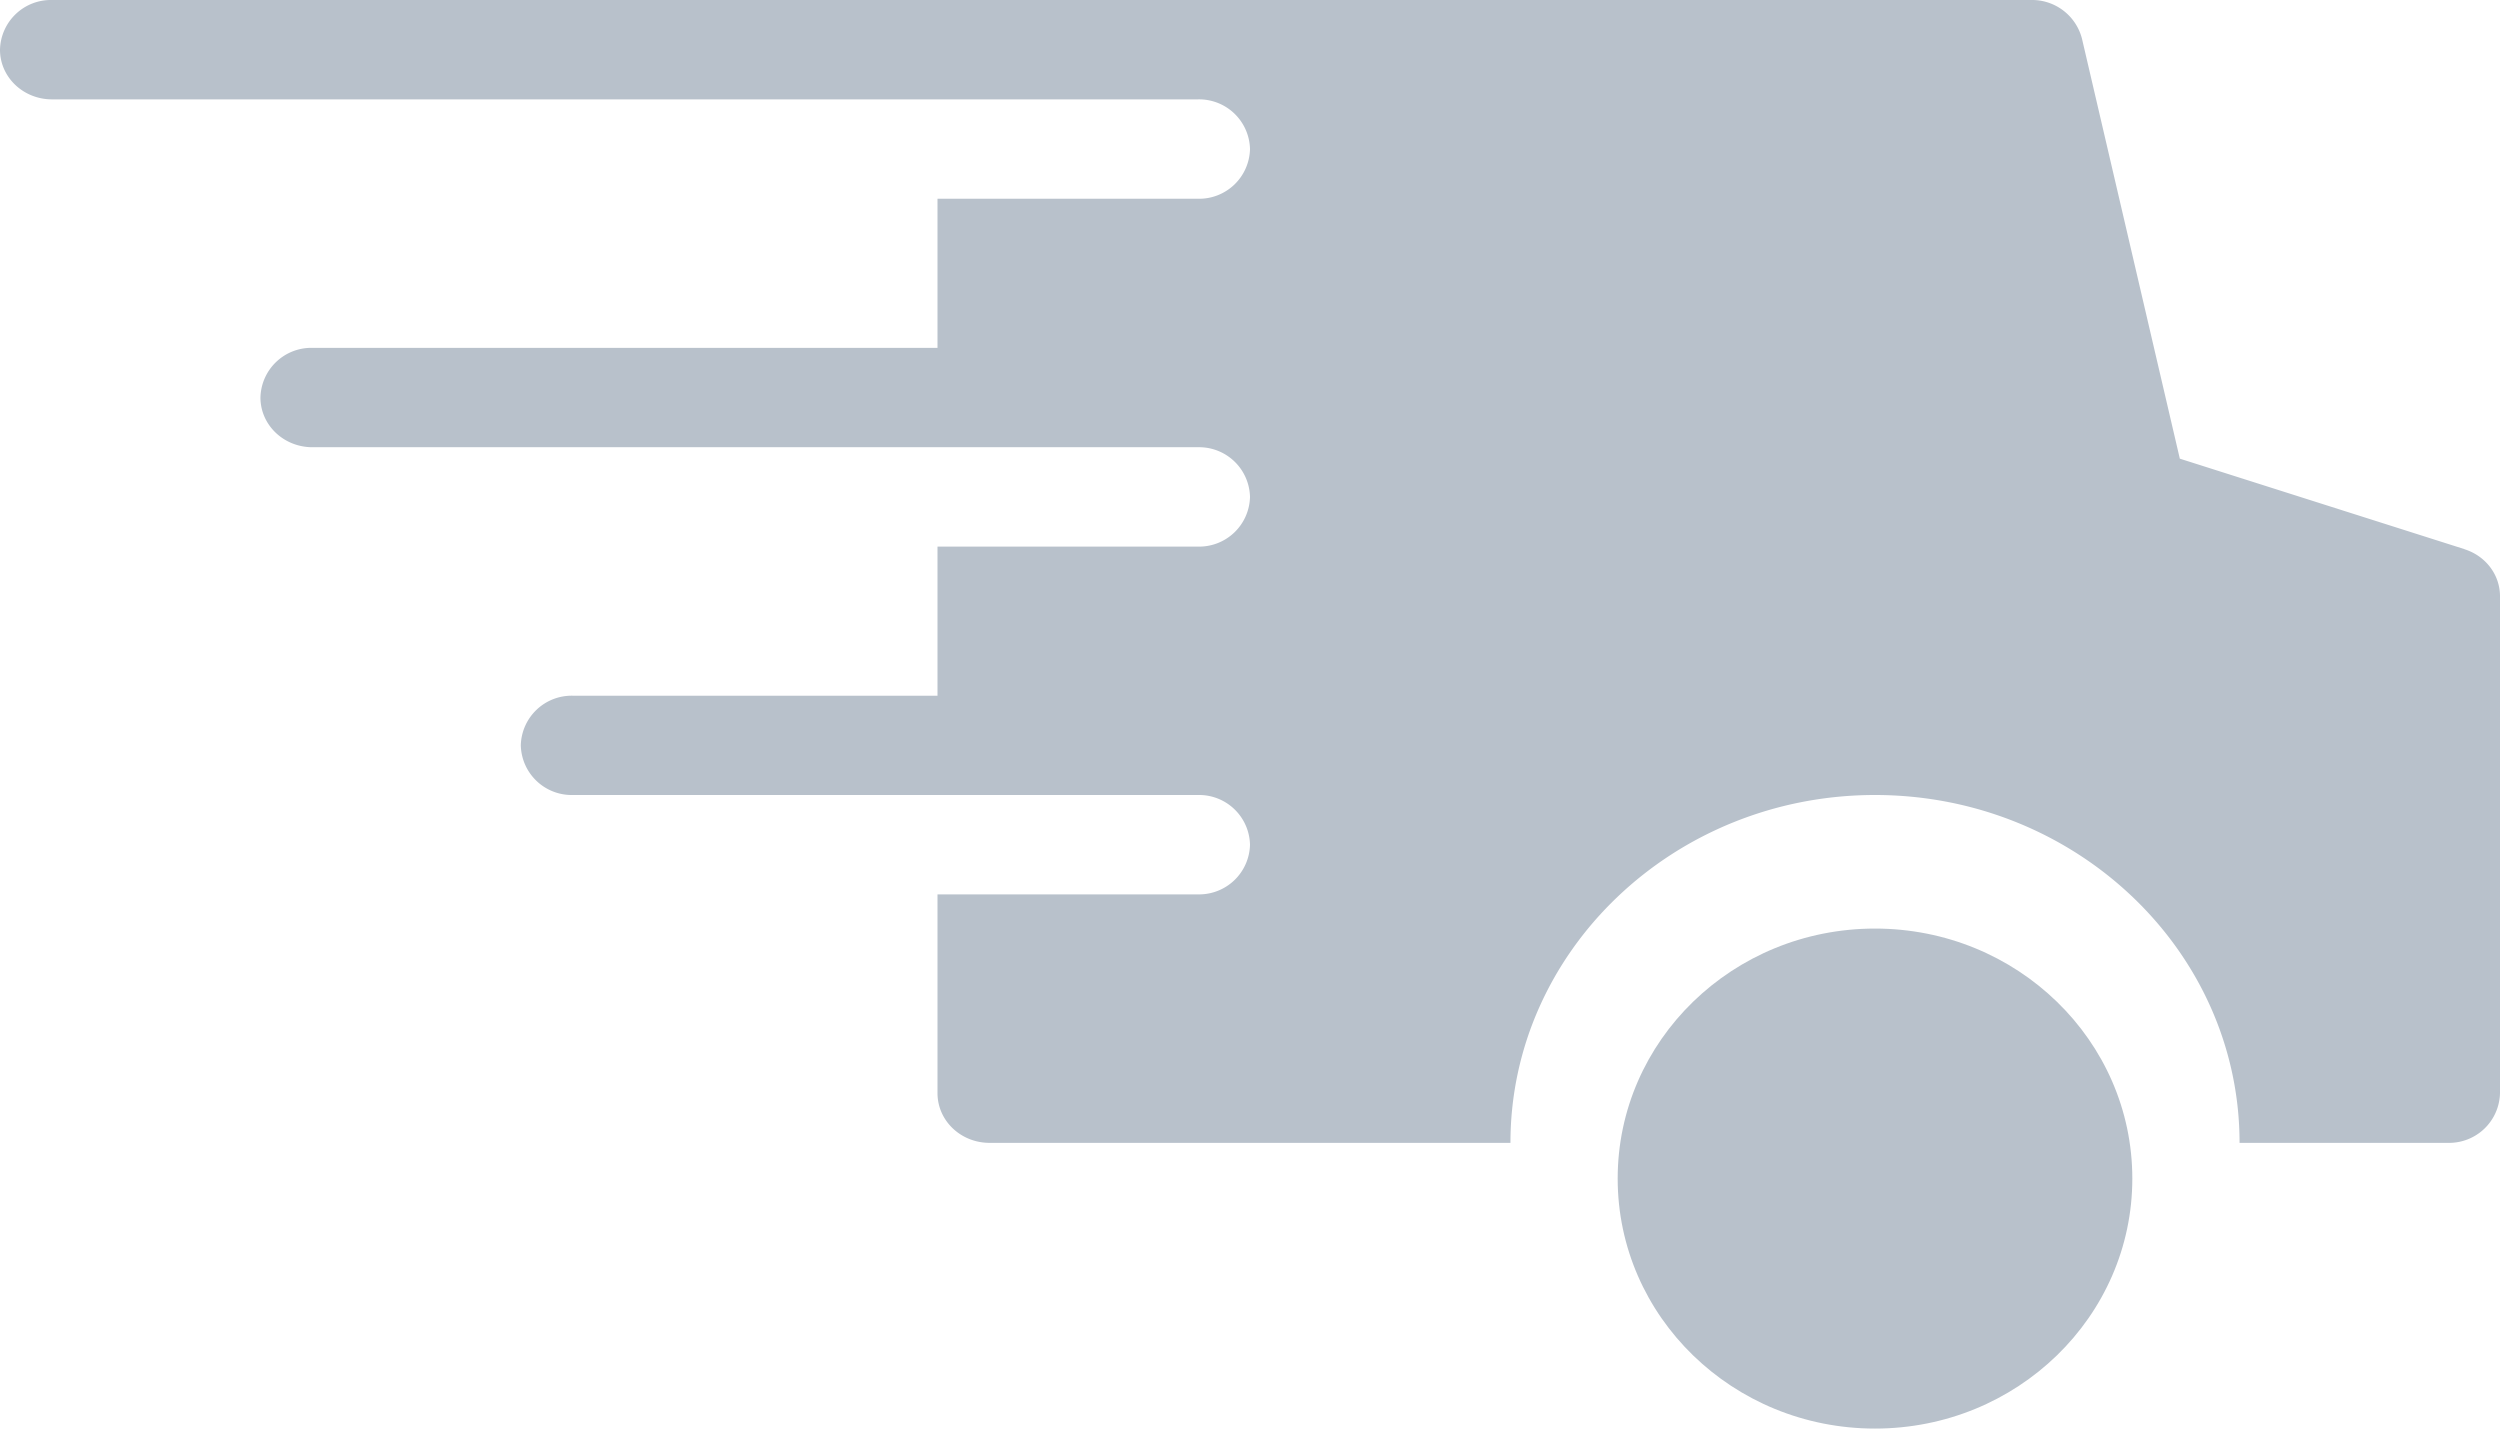 <svg xmlns="http://www.w3.org/2000/svg" width="28" height="16" viewBox="0 0 28 16"><g fill="#B8C1CB"><ellipse cx="21" cy="13.2" rx="2.882" ry="2.8"/><path d="M27.601 6.15l-3.187-1.013-1.095-4.7A.577.577 0 0 0 22.75 0H.583A.57.57 0 0 0 0 .557c0 .307.26.556.583.556h12.834A.57.57 0 0 1 14 1.67a.57.57 0 0 1-.583.556H10.5v1.67h-7a.57.57 0 0 0-.583.556c0 .308.26.557.583.557h9.917a.57.57 0 0 1 .583.556.57.57 0 0 1-.583.557H10.5v1.67H6.417a.57.57 0 0 0-.584.556.57.57 0 0 0 .584.556h7a.57.57 0 0 1 .583.557.57.57 0 0 1-.583.556H10.5v2.226c0 .308.26.557.583.557h5.834c0-2.148 1.832-3.896 4.083-3.896 2.251 0 4.083 1.748 4.083 3.896h2.334a.57.57 0 0 0 .583-.557V6.678c0-.24-.16-.452-.399-.527z"/></g></svg>